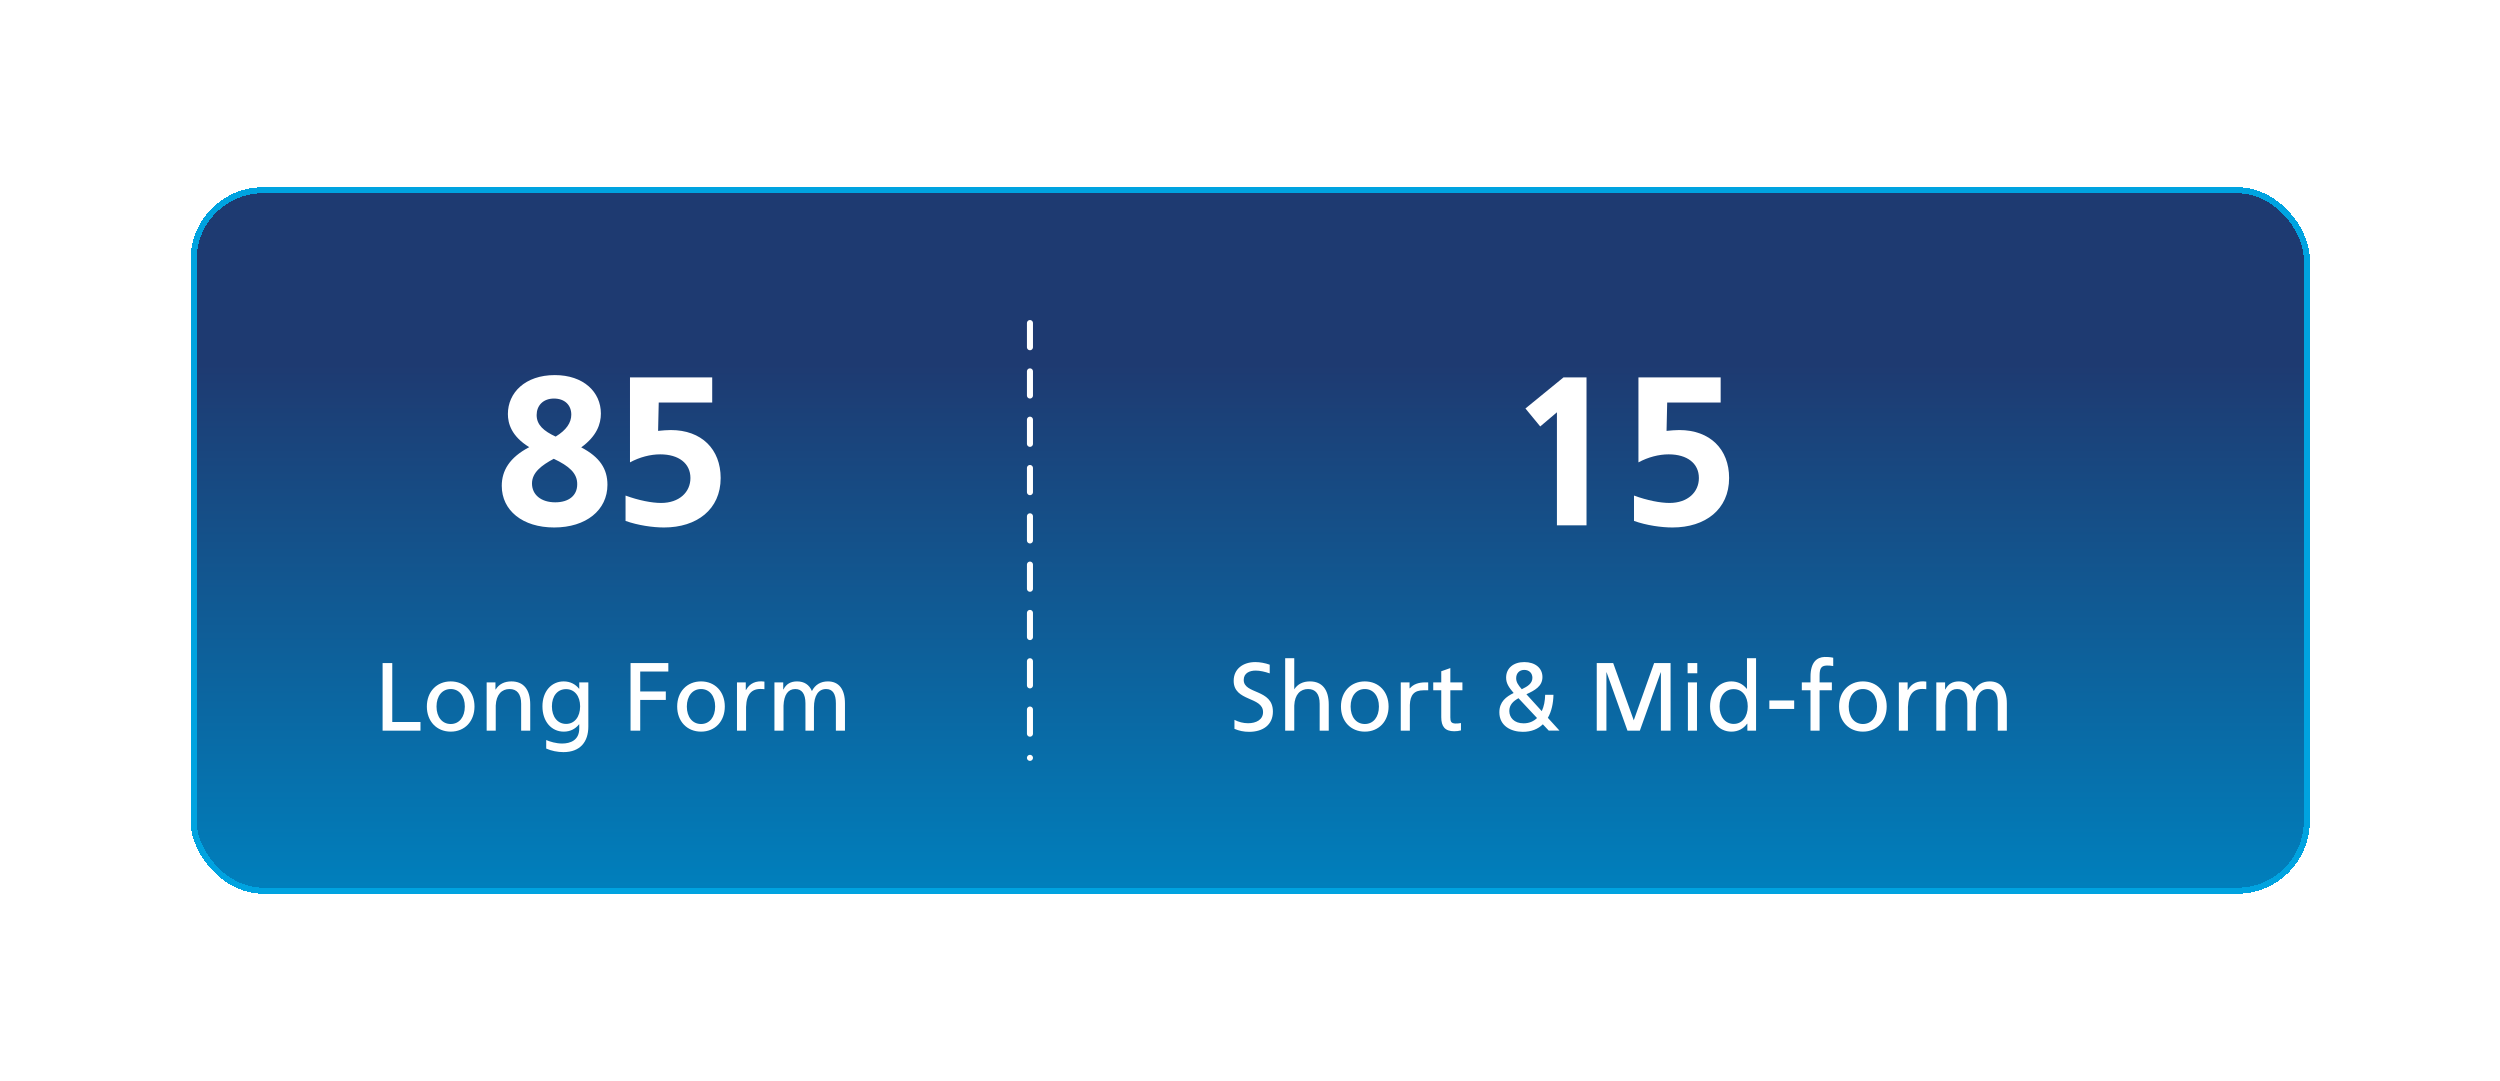 <svg width="414" height="179" viewBox="0 0 414 179" fill="none" xmlns="http://www.w3.org/2000/svg">
<g filter="url(#filter0_d_4364_27981)">
<rect x="28.561" y="23" width="350.941" height="117" rx="12" fill="#0D366F" shape-rendering="crispEdges"/>
<rect x="28.561" y="23" width="350.941" height="117" rx="12" fill="url(#paint0_linear_4364_27981)" shape-rendering="crispEdges"/>
<rect x="29.061" y="23.5" width="349.941" height="116" rx="11.5" stroke="#00A3E0" shape-rendering="crispEdges"/>
<path d="M93.252 66.085C96.332 67.695 97.592 69.655 97.592 72.28C97.592 76.48 94.057 79.35 88.772 79.35C83.557 79.35 80.092 76.55 80.092 72.455C80.092 69.97 81.352 67.765 84.642 66.05C81.667 64.23 81.107 62.095 81.107 60.555C81.107 57.055 83.942 54.115 88.877 54.115C93.637 54.115 96.507 56.915 96.507 60.485C96.507 62.235 95.807 64.23 93.252 66.085ZM88.737 58C86.917 58 85.867 59.19 85.867 60.73C85.867 62.375 87.057 63.39 89.017 64.3C90.802 63.215 91.607 61.99 91.607 60.66C91.607 59.085 90.522 58 88.737 58ZM92.587 72.21C92.622 70.355 91.222 69.165 88.702 67.975C86.672 69.06 85.097 70.25 85.097 72.07C85.097 73.925 86.602 75.185 88.947 75.185C91.187 75.185 92.587 74.065 92.587 72.21ZM108.081 63.215C113.191 63.215 116.341 66.4 116.341 71.16C116.341 76.375 112.386 79.35 106.961 79.35C105.106 79.35 102.656 79 100.591 78.265V74.065C102.761 74.87 104.966 75.29 106.471 75.29C109.481 75.29 111.336 73.505 111.336 71.16C111.336 68.745 109.411 67.24 106.331 67.24C104.721 67.24 102.936 67.695 101.326 68.57V54.5H114.941V58.665H106.086L105.981 63.355C106.716 63.285 107.416 63.215 108.081 63.215Z" fill="white"/>
<path d="M61.959 101.8V111.56H66.631V113H60.359V101.8H61.959ZM71.639 113.16C69.319 113.16 67.687 111.448 67.687 109C67.687 106.552 69.319 104.84 71.639 104.84C73.959 104.84 75.575 106.552 75.575 109C75.575 111.448 73.959 113.16 71.639 113.16ZM71.639 111.896C73.047 111.896 73.975 110.744 73.975 109C73.975 107.256 73.047 106.104 71.639 106.104C70.231 106.104 69.287 107.256 69.287 109C69.287 110.744 70.231 111.896 71.639 111.896ZM81.686 104.84C83.686 104.84 84.806 106.168 84.806 108.68V113H83.302V108.552C83.302 106.92 82.615 106.104 81.382 106.104C80.118 106.104 79.174 106.984 79.094 108.84V113H77.591V105H79.046V106.168H79.094C79.638 105.288 80.534 104.84 81.686 104.84ZM92.924 106.056V105H94.428V112.328C94.428 114.808 93.116 116.552 90.3 116.552C89.34 116.552 88.3 116.344 87.452 115.96V114.552C88.092 114.824 89.084 115.128 90.092 115.128C91.452 115.128 92.924 114.584 92.924 112.648V111.96H92.876C92.268 112.728 91.404 113.16 90.364 113.16C88.316 113.16 86.828 111.48 86.828 108.968C86.828 106.488 88.316 104.84 90.348 104.84C91.404 104.84 92.284 105.288 92.892 106.056H92.924ZM90.748 111.88C92.14 111.88 93.068 110.712 93.068 108.968C93.068 107.256 92.14 106.12 90.732 106.12C89.324 106.12 88.396 107.256 88.396 108.968C88.396 110.712 89.34 111.88 90.748 111.88ZM107.676 101.8V103.208H103.02V106.504H107.26V107.912H103.02V113H101.42V101.8H107.676ZM113.092 113.16C110.772 113.16 109.14 111.448 109.14 109C109.14 106.552 110.772 104.84 113.092 104.84C115.412 104.84 117.028 106.552 117.028 109C117.028 111.448 115.412 113.16 113.092 113.16ZM113.092 111.896C114.5 111.896 115.428 110.744 115.428 109C115.428 107.256 114.5 106.104 113.092 106.104C111.684 106.104 110.74 107.256 110.74 109C110.74 110.744 111.684 111.896 113.092 111.896ZM120.5 106.248H120.548C121.156 105.16 122.164 104.68 123.588 104.872V106.136C121.604 105.864 120.628 106.792 120.548 109.064V113H119.044V105H120.5V106.248ZM134.094 104.84C135.902 104.84 136.926 106.104 136.926 108.504V113H135.422V108.472C135.422 106.904 134.894 106.104 133.806 106.104C132.542 106.104 131.79 107.16 131.79 109.176V113H130.382V108.472C130.382 106.904 129.79 106.104 128.702 106.104C127.502 106.104 126.83 107.048 126.75 108.856V113H125.246V105H126.702V106.168H126.75C127.182 105.288 127.918 104.84 128.99 104.84C130.174 104.84 131.006 105.384 131.454 106.44C131.982 105.384 132.91 104.84 134.094 104.84Z" fill="white"/>
<path d="M167.561 45.5L167.561 117.5" stroke="white" stroke-linecap="round" stroke-dasharray="4 4"/>
<path d="M254.827 79V60.275L252.062 62.62L249.612 59.645L255.912 54.5L259.727 54.5V79H254.827ZM275.081 63.215C280.191 63.215 283.341 66.4 283.341 71.16C283.341 76.375 279.386 79.35 273.961 79.35C272.106 79.35 269.656 79 267.591 78.265V74.065C269.761 74.87 271.966 75.29 273.471 75.29C276.481 75.29 278.336 73.505 278.336 71.16C278.336 68.745 276.411 67.24 273.331 67.24C271.721 67.24 269.936 67.695 268.326 68.57V54.5L281.941 54.5V58.665L273.086 58.665L272.981 63.355C273.716 63.285 274.416 63.215 275.081 63.215Z" fill="white"/>
<path d="M203.857 113.192C202.961 113.192 202.161 113.016 201.425 112.696V111.208C202.097 111.56 202.897 111.768 203.681 111.768C205.009 111.768 206.161 111.192 206.161 109.928C206.161 107.32 201.297 108.216 201.297 104.744C201.297 102.76 202.865 101.64 204.881 101.64C205.649 101.64 206.497 101.8 207.265 102.072V103.512C206.481 103.24 205.633 103.048 204.945 103.048C203.969 103.048 202.961 103.432 202.961 104.6C202.961 107 207.793 106.056 207.793 109.832C207.793 112.072 206.097 113.192 203.857 113.192ZM213.921 104.84C215.921 104.84 217.041 106.168 217.041 108.68V113H215.537V108.552C215.537 106.92 214.849 106.104 213.617 106.104C212.353 106.104 211.409 106.984 211.329 108.84V113H209.825V101H211.329V106.152C211.889 105.288 212.769 104.84 213.921 104.84ZM223.014 113.16C220.694 113.16 219.062 111.448 219.062 109C219.062 106.552 220.694 104.84 223.014 104.84C225.334 104.84 226.95 106.552 226.95 109C226.95 111.448 225.334 113.16 223.014 113.16ZM223.014 111.896C224.422 111.896 225.35 110.744 225.35 109C225.35 107.256 224.422 106.104 223.014 106.104C221.606 106.104 220.662 107.256 220.662 109C220.662 110.744 221.606 111.896 223.014 111.896ZM233.062 105H233.51V106.312H232.742C231.174 106.312 230.534 107.08 230.47 108.728V113H228.966V105H230.422V105.976H230.486C231.046 105.32 231.878 105 233.062 105ZM237.176 105H239.176V106.312H237.176V110.792C237.176 111.48 237.304 111.784 238.008 111.816C238.328 111.832 238.664 111.784 238.936 111.736V112.952C238.6 113.048 238.216 113.096 237.816 113.096C236.28 113.096 235.672 112.296 235.672 110.776V106.312H234.344V105H235.672V103.16L237.176 102.632V105ZM253.325 110.872L255.245 112.984H253.469L252.493 111.944C251.693 112.728 250.605 113.192 249.181 113.192C247.197 113.192 245.293 112.184 245.293 109.96C245.293 108.2 246.429 107.368 247.661 106.76C246.845 105.816 246.413 105.144 246.413 104.216C246.413 102.664 247.613 101.64 249.421 101.64C251.229 101.64 252.429 102.632 252.429 104.12C252.429 105.672 251.117 106.344 249.773 106.968L252.317 109.768C252.685 108.984 252.861 108.04 252.877 107.064H254.253C254.221 108.488 253.933 109.816 253.325 110.872ZM248.077 104.312C248.077 104.936 248.381 105.416 249.005 106.136C249.981 105.672 250.765 105.176 250.765 104.248C250.765 103.464 250.221 102.936 249.421 102.936C248.621 102.936 248.077 103.48 248.077 104.312ZM249.309 111.784C250.237 111.784 250.973 111.448 251.533 110.904L248.717 107.896C248.637 107.8 248.541 107.704 248.461 107.624C247.597 108.104 246.941 108.712 246.941 109.736C246.941 110.824 247.741 111.784 249.309 111.784ZM267.55 111.288L270.926 101.8H273.646V113H272.046V103.336H272.014L268.558 113H266.51L263.054 103.336H263.022V113H261.422V101.8H264.142L267.55 111.288ZM278.068 101.8V103.496H276.468V101.8H278.068ZM278.02 105V113H276.516V105H278.02ZM286.299 106.056V101H287.803V113H286.363V111.848H286.315C285.723 112.68 284.811 113.16 283.723 113.16C281.675 113.16 280.187 111.48 280.187 108.968C280.187 106.488 281.675 104.84 283.707 104.84C284.763 104.84 285.643 105.288 286.251 106.056H286.299ZM284.107 111.88C285.499 111.88 286.427 110.712 286.427 108.968C286.427 107.256 285.499 106.12 284.091 106.12C282.683 106.12 281.755 107.256 281.755 108.968C281.755 110.712 282.699 111.88 284.107 111.88ZM290.004 109.4V107.992H294.116V109.4H290.004ZM299.461 102.216C298.677 102.264 298.325 102.568 298.325 103.864V105H300.357V106.312H298.325V113H296.821V106.312H295.381V105H296.821V104.056C296.821 101.624 297.909 100.84 299.141 100.792C299.493 100.776 300.069 100.808 300.581 100.92V102.296C300.117 102.216 299.749 102.2 299.461 102.216ZM305.499 113.16C303.179 113.16 301.547 111.448 301.547 109C301.547 106.552 303.179 104.84 305.499 104.84C307.819 104.84 309.435 106.552 309.435 109C309.435 111.448 307.819 113.16 305.499 113.16ZM305.499 111.896C306.907 111.896 307.835 110.744 307.835 109C307.835 107.256 306.907 106.104 305.499 106.104C304.091 106.104 303.147 107.256 303.147 109C303.147 110.744 304.091 111.896 305.499 111.896ZM312.906 106.248H312.954C313.562 105.16 314.57 104.68 315.994 104.872V106.136C314.01 105.864 313.034 106.792 312.954 109.064V113H311.45V105H312.906V106.248ZM326.501 104.84C328.309 104.84 329.333 106.104 329.333 108.504V113H327.829V108.472C327.829 106.904 327.301 106.104 326.213 106.104C324.949 106.104 324.197 107.16 324.197 109.176V113H322.789V108.472C322.789 106.904 322.197 106.104 321.109 106.104C319.909 106.104 319.237 107.048 319.157 108.856V113H317.653V105H319.109V106.168H319.157C319.589 105.288 320.325 104.84 321.397 104.84C322.581 104.84 323.413 105.384 323.861 106.44C324.389 105.384 325.317 104.84 326.501 104.84Z" fill="white"/>
</g>
<defs>
<filter id="filter0_d_4364_27981" x="0.561" y="0" width="412.941" height="179" filterUnits="userSpaceOnUse" color-interpolation-filters="sRGB">
<feFlood flood-opacity="0" result="BackgroundImageFix"/>
<feColorMatrix in="SourceAlpha" type="matrix" values="0 0 0 0 0 0 0 0 0 0 0 0 0 0 0 0 0 0 127 0" result="hardAlpha"/>
<feMorphology radius="1" operator="dilate" in="SourceAlpha" result="effect1_dropShadow_4364_27981"/>
<feOffset dx="3" dy="8"/>
<feGaussianBlur stdDeviation="15"/>
<feComposite in2="hardAlpha" operator="out"/>
<feColorMatrix type="matrix" values="0 0 0 0 0.659 0 0 0 0 0.686 0 0 0 0 0.722 0 0 0 0.3 0"/>
<feBlend mode="normal" in2="BackgroundImageFix" result="effect1_dropShadow_4364_27981"/>
<feBlend mode="normal" in="SourceGraphic" in2="effect1_dropShadow_4364_27981" result="shape"/>
</filter>
<linearGradient id="paint0_linear_4364_27981" x1="204.031" y1="23" x2="204.031" y2="140" gradientUnits="userSpaceOnUse">
<stop offset="0.25" stop-color="#1E3A71"/>
<stop offset="1" stop-color="#0080BD"/>
</linearGradient>
</defs>
</svg>
